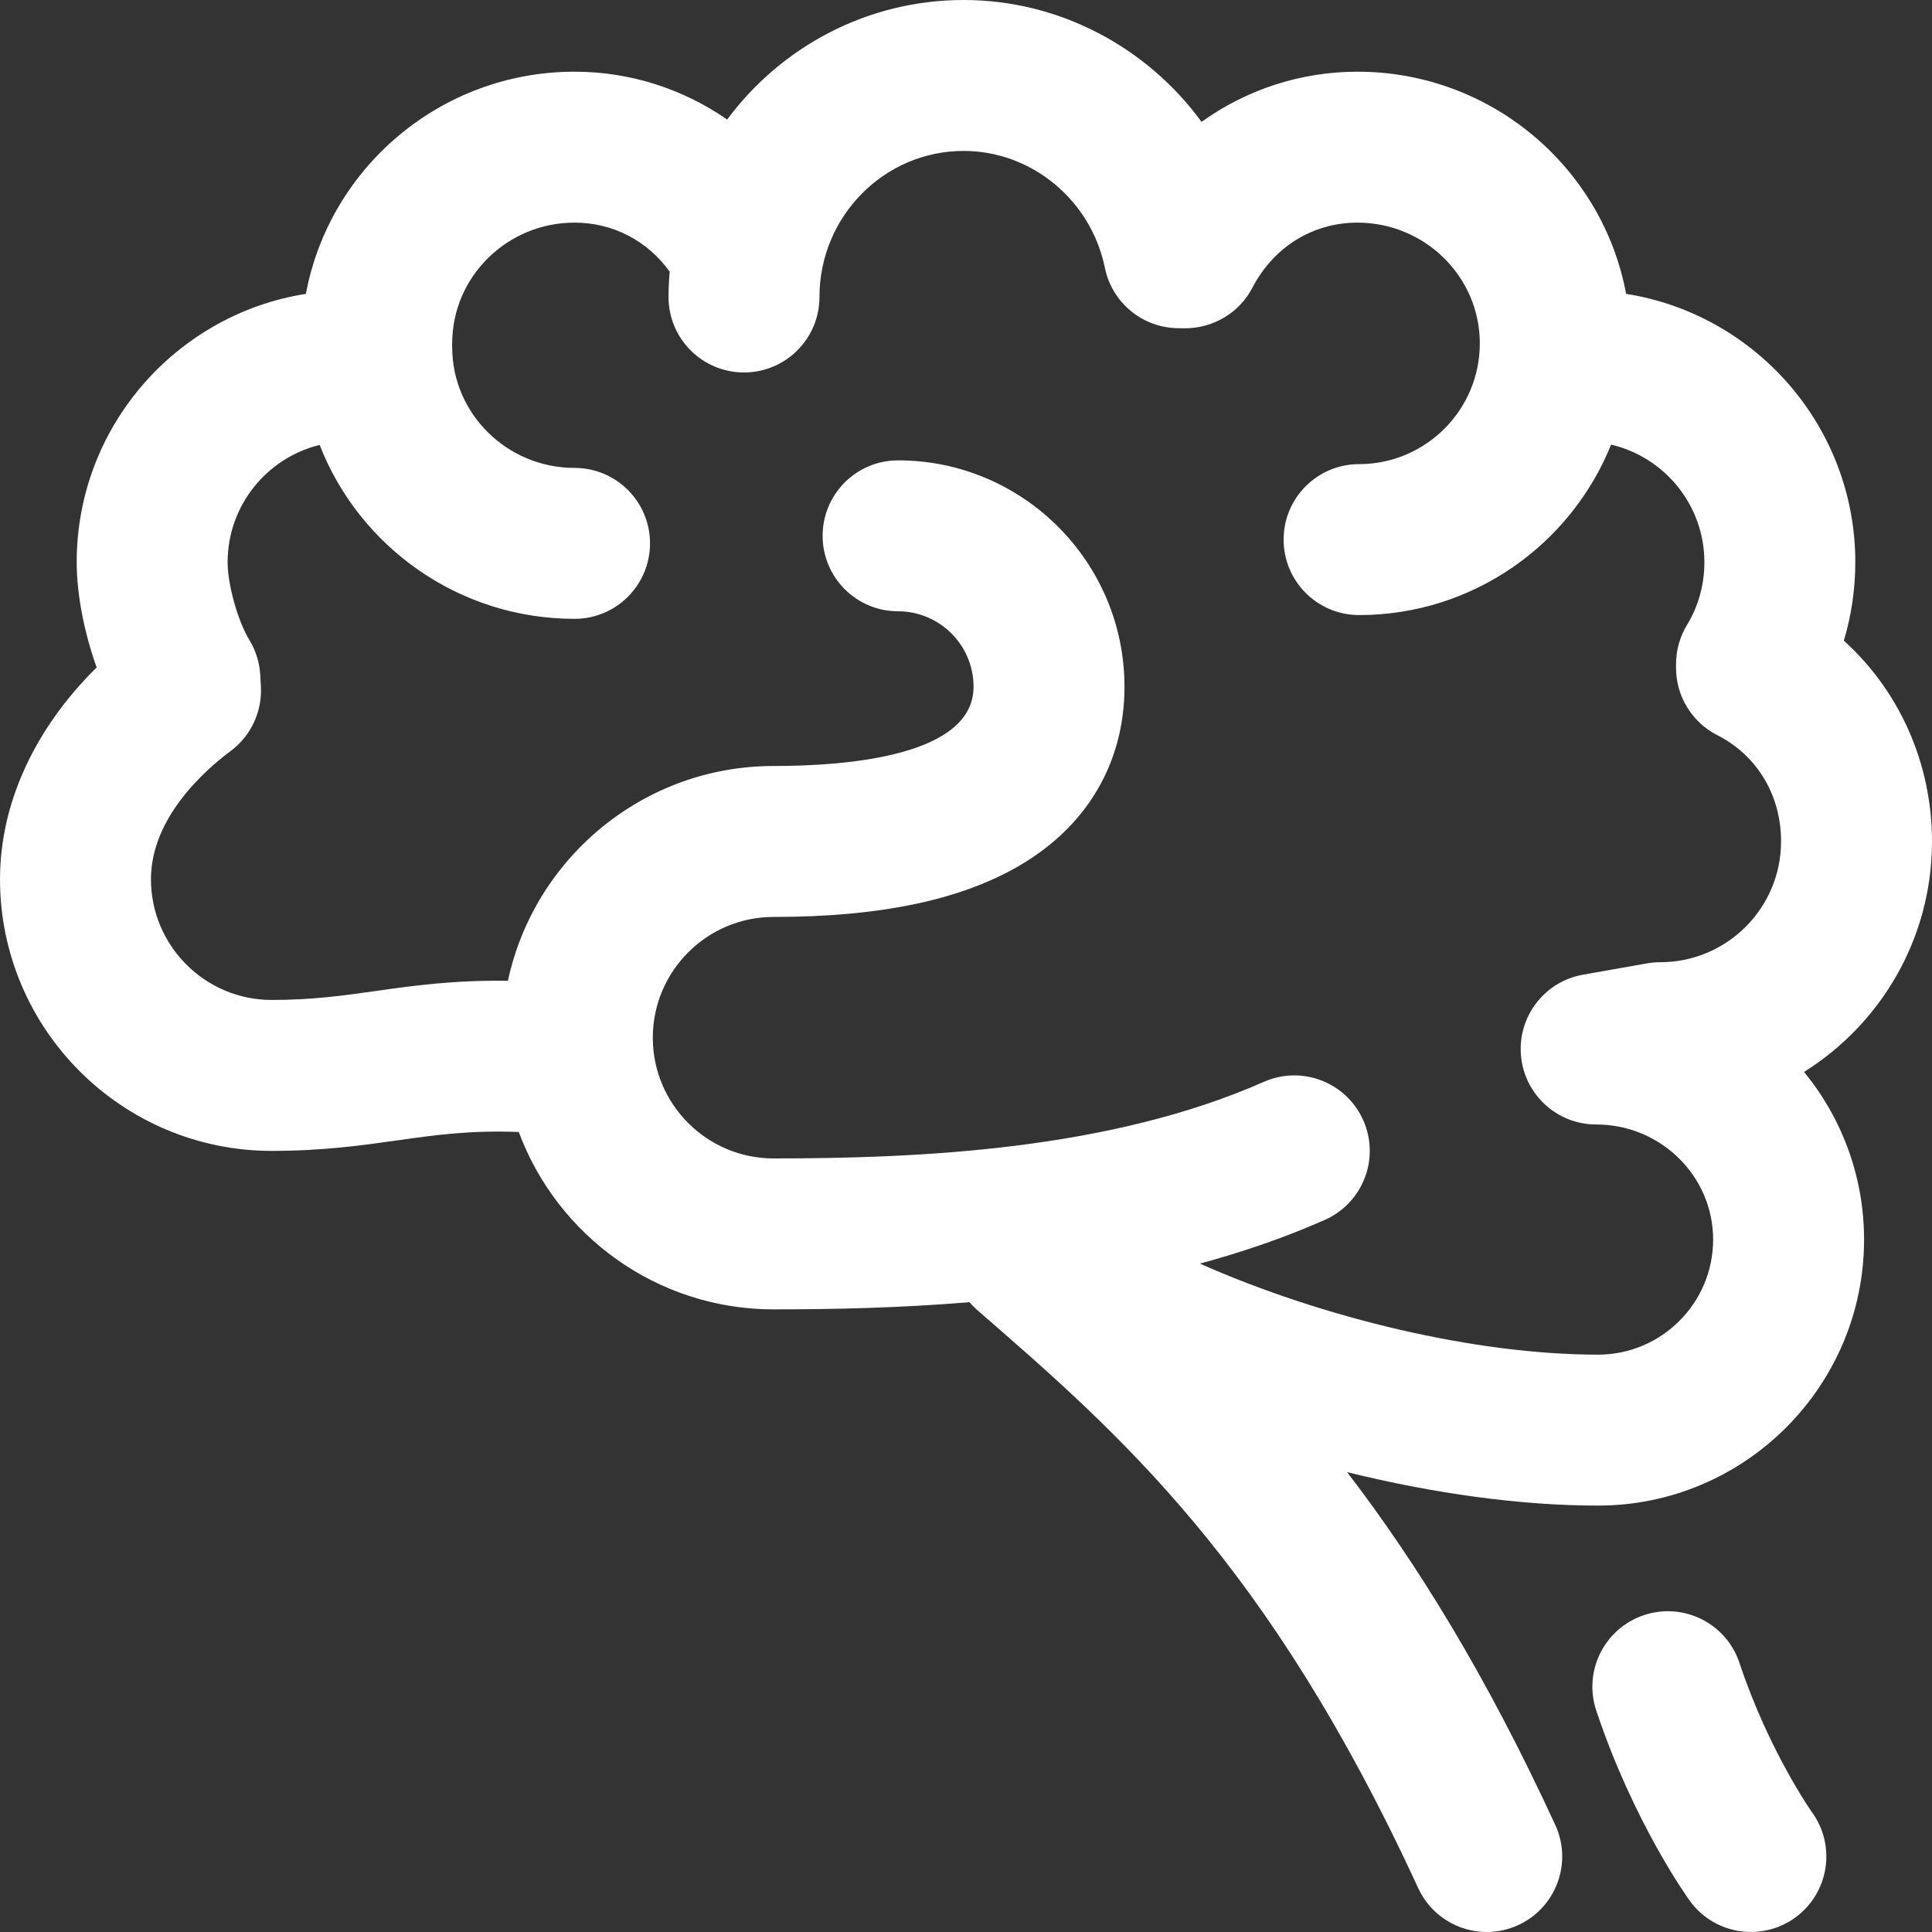 <?xml version="1.0"?>
<svg xmlns="http://www.w3.org/2000/svg" xmlns:xlink="http://www.w3.org/1999/xlink" version="1.1" id="Capa_1" x="0px" y="0px" viewBox="0 0 512 512" style="enable-background:new 0 0 512 512;" xml:space="preserve" width="512px" height="512px"><rect x="0" y="0" width="512" height="512" fill="#333333" stroke="none"/><g><g>
	<g>
		<g>
			<path d="M460.973,440.671c-3.492-10.479-14.818-16.14-25.298-12.649c-10.479,3.493-16.142,14.819-12.649,25.298     c9.854,29.565,24.156,49.549,24.76,50.385c3.91,5.414,10.026,8.292,16.23,8.292c4.057,0,8.152-1.231,11.693-3.788     c8.954-6.468,10.97-18.969,4.503-27.924C480.1,480.13,468.786,464.111,460.973,440.671z" data-original="#000000" class="active-path" data-old_color="#000000" fill="#FFFFFF"/>
			<path d="M511.997,222.998c0-20.749-8.642-39.9-23.355-53.218c2.003-6.692,3.035-13.694,3.035-20.793     c0-35.871-26.37-65.691-60.74-71.113C424.71,44.422,395.164,19,359.738,19c-15.108,0-29.456,4.784-41.313,13.295     C304.007,12.559,280.808,0,255.375,0c-25.622,0-48.405,12.465-62.677,31.685C181.012,23.561,167.001,19,152.262,19     c-35.426,0-64.971,25.422-71.198,58.874c-34.371,5.421-60.741,35.243-60.741,71.113c0,8.556,2.011,18.736,5.291,27.893     C9.185,193.07,0.003,212.921,0.003,232.998c0,39.701,32.299,71.999,71.999,71.999c13.625,0,24.095-1.482,33.332-2.79     c10.12-1.433,19.189-2.706,32.145-2.223c10.18,27.42,36.604,47.013,67.522,47.013c15.939,0,33.589-0.373,51.909-1.906     c0.61,0.701,1.255,1.381,1.976,2.007c37.974,32.975,77.239,67.071,116.947,153.266c3.373,7.322,10.612,11.637,18.178,11.637     c2.8,0,5.646-0.591,8.355-1.84c10.032-4.621,14.418-16.501,9.797-26.533c-18.339-39.81-36.89-69.686-55.164-93.496     c22.823,5.639,45.861,8.865,66.499,8.865c38.874,0,70.499-31.626,70.499-70.499c0-16.824-5.965-32.291-15.907-44.424     C498.439,271.337,511.997,248.723,511.997,222.998z M439.998,254.997c-1.165,0-2.328,0.102-3.476,0.305l-17,3     c-10.212,1.802-17.353,11.109-16.448,21.439c0.905,10.33,9.554,18.256,19.924,18.256c17.093,0,31,13.683,31,30.5     c0,16.817-13.682,30.5-30.5,30.5c-32.38,0-72.806-9.638-105.513-24.128c11.279-3.052,22.39-6.847,33.097-11.578     c10.103-4.465,14.674-16.273,10.21-26.377c-4.465-10.104-16.273-14.676-26.377-10.211     c-40.707,17.987-90.811,20.294-129.915,20.294c-17.645,0-32-14.355-32-32s14.355-32,32-32c28.001,0,49.221-4.393,64.874-13.43     C288.012,219.097,298,202.204,298,181.998c0-33.084-26.916-59.999-59.999-59.999c-11.046,0-20,8.954-20,20s8.954,20,20,20     c11.028,0,20,8.972,20,20c0,18.271-33.206,21-52.999,21c-34.528,0-63.444,24.435-70.397,56.917     c-14.412-0.198-25.118,1.306-34.877,2.688c-8.7,1.231-16.917,2.395-27.725,2.395c-17.645,0-32-14.355-32-32     c0-16.506,14.747-29.234,21.087-33.94c5.396-4.006,8.42-10.454,8.048-17.165l-0.166-3c-0.182-3.291-1.175-6.487-2.891-9.302     c-3.067-5.034-5.758-14.662-5.758-20.604c0-15.021,10.405-27.65,24.385-31.077c10.49,26.93,36.807,46.087,67.555,46.087     c11.046,0,20-8.954,20-20s-8.954-20-20-20c-17.88,0-32.427-14.355-32.427-32c0-0.169-0.021-0.332-0.025-0.5     c0.004-0.168,0.025-0.331,0.025-0.5c0-17.645,14.546-32,32.427-32c10.173,0,19.29,4.782,25.21,12.992     c-0.187,2.217-0.305,4.453-0.305,6.717c0,11.046,8.954,20,20,20s20-8.954,20-20c0-21.344,17.14-38.709,38.208-38.709     c18.015,0,33.758,13.032,37.432,30.987c1.885,9.214,9.936,15.869,19.339,15.988l1.766,0.022c7.555,0.05,14.515-4.071,18-10.772     c5.608-10.786,16.011-17.225,27.828-17.225c17.88,0,32.427,14.355,32.427,32c0,17.645-14.355,32-32,32c-11.046,0-20,8.954-20,20     s8.954,20,20,20c30.218,0,56.129-18.721,66.792-45.167c14.148,3.306,24.72,16.015,24.72,31.155     c0,5.933-1.588,11.674-4.592,16.604c-1.911,3.135-2.921,6.735-2.921,10.407v1c0,7.524,4.223,14.412,10.929,17.824     c10.585,5.388,16.905,15.921,16.905,28.176C471.998,240.643,457.643,254.997,439.998,254.997z" data-original="#000000" class="active-path" data-old_color="#000000" fill="#FFFFFF"/>
		</g>
	</g>
</g></g> </svg>
